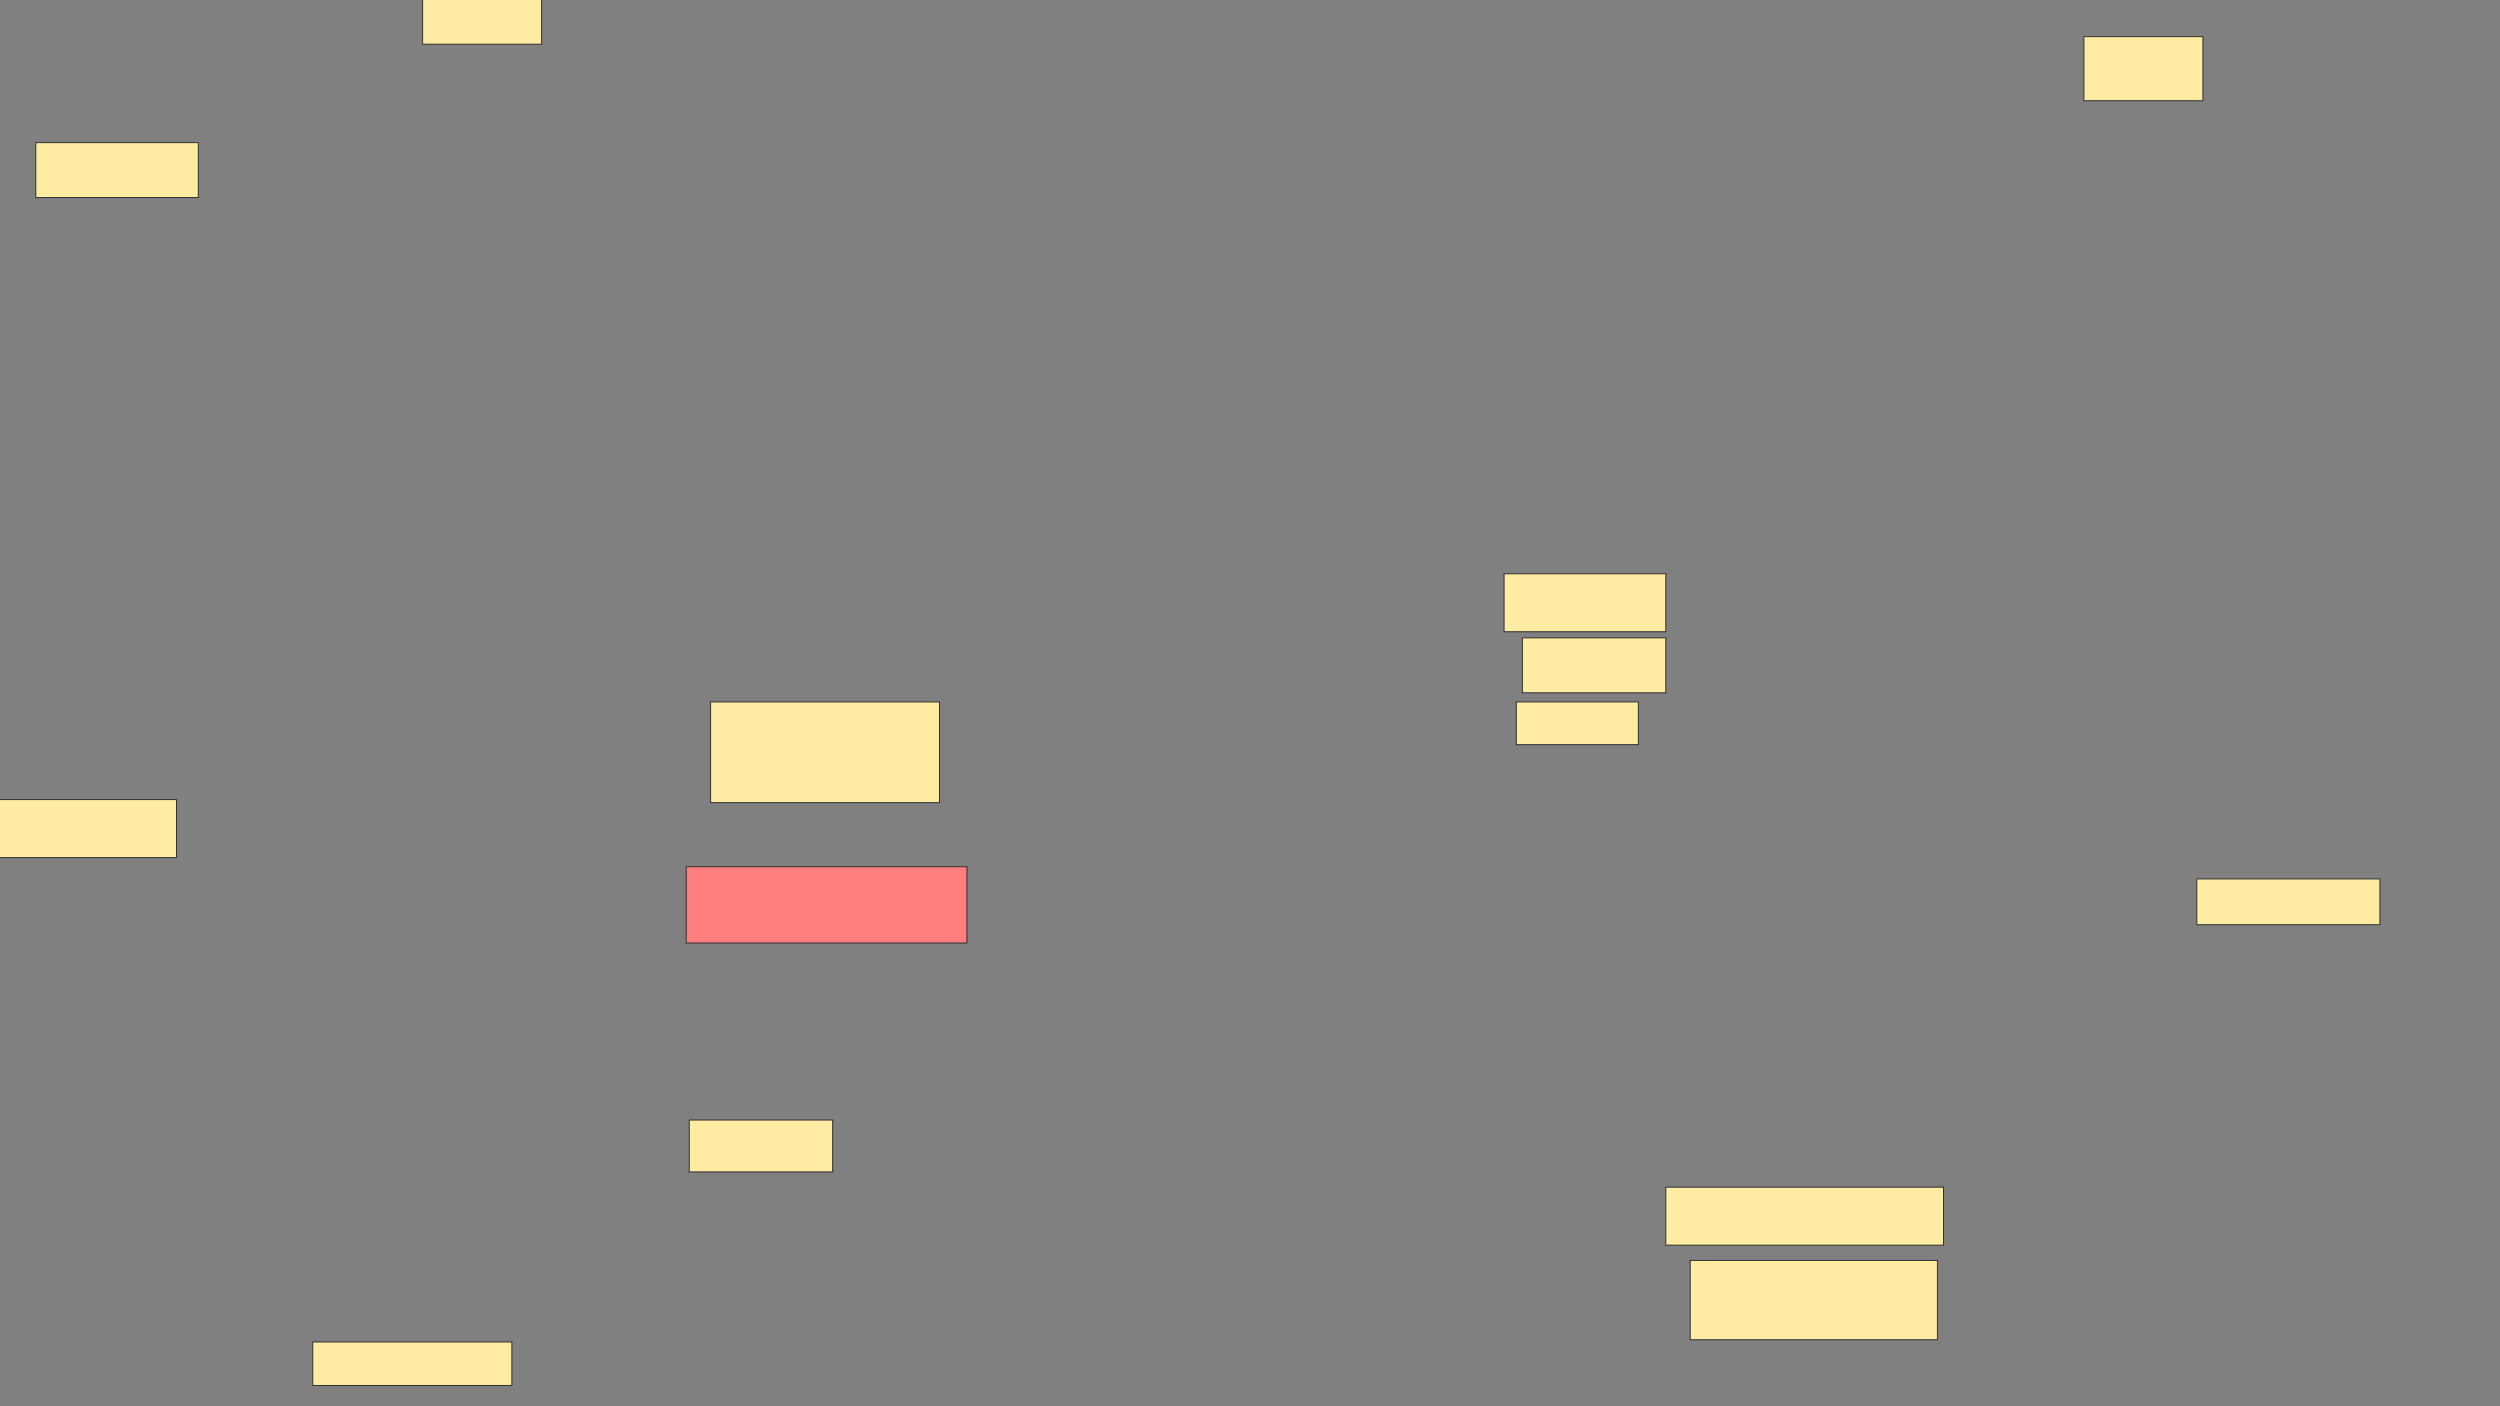 <svg xmlns="http://www.w3.org/2000/svg" width="2560" height="1440">
 <rect width="100%" height="100%" fill="#808080" stroke="none"/>
 <!-- Created with Image Occlusion Enhanced -->
 <g>
  <title>Labels</title>
 </g>
 <g>
  <title>Masks</title>
  <rect id="1d72129efd6d478fb768748fb79511b5-ao-1" height="46.875" width="187.5" y="900.039" x="2249.533" stroke="#2D2D2D" fill="#FFEBA2"/>
  <rect id="1d72129efd6d478fb768748fb79511b5-ao-2" height="59.375" width="284.375" y="1215.664" x="1705.783" stroke="#2D2D2D" fill="#FFEBA2"/>
  <rect id="1d72129efd6d478fb768748fb79511b5-ao-3" height="81.25" width="253.125" y="1290.664" x="1730.783" stroke="#2D2D2D" fill="#FFEBA2"/>
  <rect id="1d72129efd6d478fb768748fb79511b5-ao-4" height="43.75" width="125" y="718.789" x="1552.658" stroke="#2D2D2D" fill="#FFEBA2"/>
  <rect id="1d72129efd6d478fb768748fb79511b5-ao-5" height="56.25" width="146.875" y="653.164" x="1558.908" stroke="#2D2D2D" fill="#FFEBA2"/>
  <rect id="1d72129efd6d478fb768748fb79511b5-ao-6" height="59.375" width="165.625" y="587.539" x="1540.158" stroke="#2D2D2D" fill="#FFEBA2"/>
  <rect id="1d72129efd6d478fb768748fb79511b5-ao-7" height="65.625" width="121.875" y="37.539" x="2133.908" stroke="#2D2D2D" fill="#FFEBA2"/>
  <rect id="1d72129efd6d478fb768748fb79511b5-ao-8" height="53.125" width="146.875" y="1146.914" x="705.783" stroke="#2D2D2D" fill="#FFEBA2"/>
  <rect id="1d72129efd6d478fb768748fb79511b5-ao-9" height="78.125" width="287.5" y="887.539" x="702.658" stroke="#2D2D2D" fill="#FF7E7E" class="qshape"/>
  <rect id="1d72129efd6d478fb768748fb79511b5-ao-10" height="103.125" width="234.375" y="718.789" x="727.658" stroke="#2D2D2D" fill="#FFEBA2"/>
  <rect id="1d72129efd6d478fb768748fb79511b5-ao-11" height="59.375" width="184.375" y="818.789" x="-3.592" stroke="#2D2D2D" fill="#FFEBA2"/>
  <rect id="1d72129efd6d478fb768748fb79511b5-ao-12" height="44.531" width="203.906" y="1374.181" x="320.252" stroke="#2D2D2D" fill="#FFEBA2"/>
  <rect id="1d72129efd6d478fb768748fb79511b5-ao-13" height="56.25" width="166.406" y="146.056" x="36.659" stroke="#2D2D2D" fill="#FFEBA2"/>
  <rect id="1d72129efd6d478fb768748fb79511b5-ao-14" height="46.875" width="121.875" y="-1.6" x="432.752" stroke="#2D2D2D" fill="#FFEBA2"/>
 </g>
</svg>